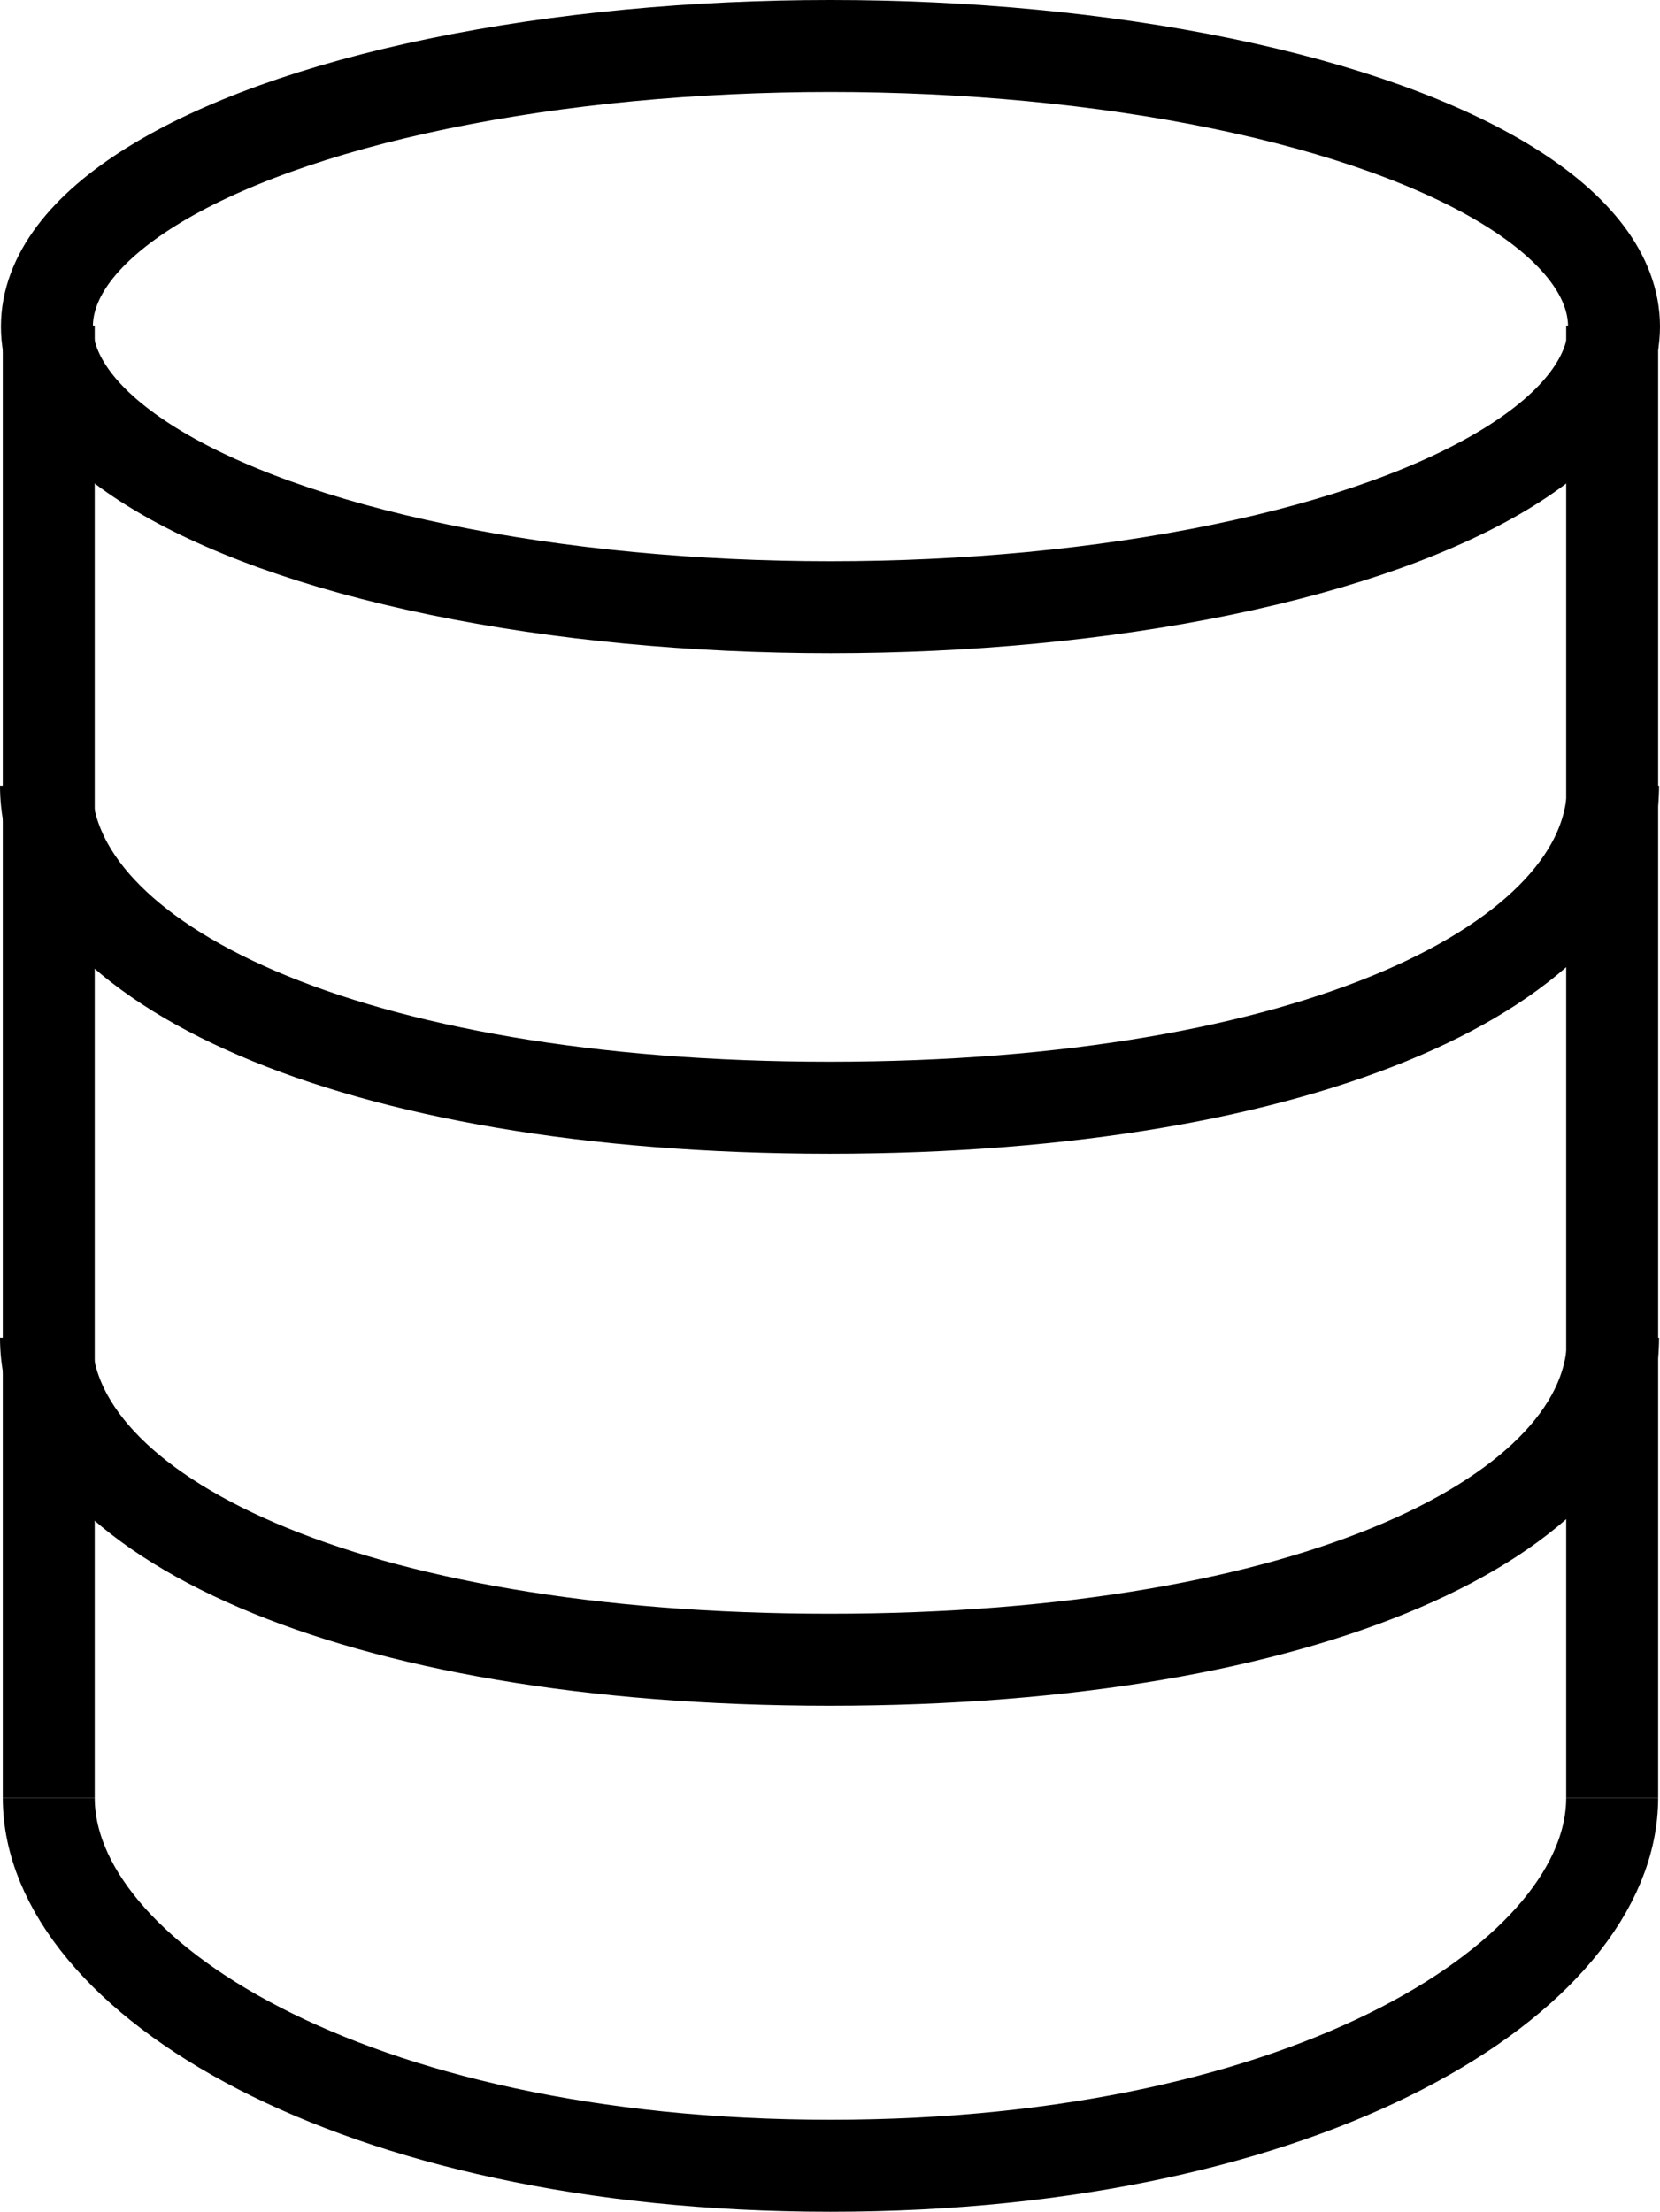 <svg id="accc9e08-0182-4511-9a6a-4bbea6b39ad7" data-name="Layer 1" xmlns="http://www.w3.org/2000/svg" viewBox="0 0 18.05 24.04"><ellipse cx="9.03" cy="3.55" rx="8.52" ry="3.05" fill="none" stroke="#000" stroke-miterlimit="10"/><line x1="0.53" y1="3.54" x2="0.53" y2="19.54" fill="none" stroke="#000" stroke-miterlimit="10"/><line x1="17.53" y1="3.54" x2="17.53" y2="19.54" fill="none" stroke="#000" stroke-miterlimit="10"/><path d="M20.51,8.5c0,1.93-3.29,3.5-8.52,3.5S3.47,10.43,3.47,8.5" transform="translate(-2.97 0.04)" fill="none" stroke="#000" stroke-miterlimit="10"/><path d="M20.51,14.5c0,1.93-3.29,3.5-8.52,3.5s-8.52-1.57-8.52-3.5" transform="translate(-2.97 0.04)" fill="none" stroke="#000" stroke-miterlimit="10"/><path d="M20.5,19.5c0,1.93-3.27,4-8.5,4s-8.5-2.07-8.5-4" transform="translate(-2.97 0.04)" fill="none" stroke="#000" stroke-miterlimit="10"/></svg>